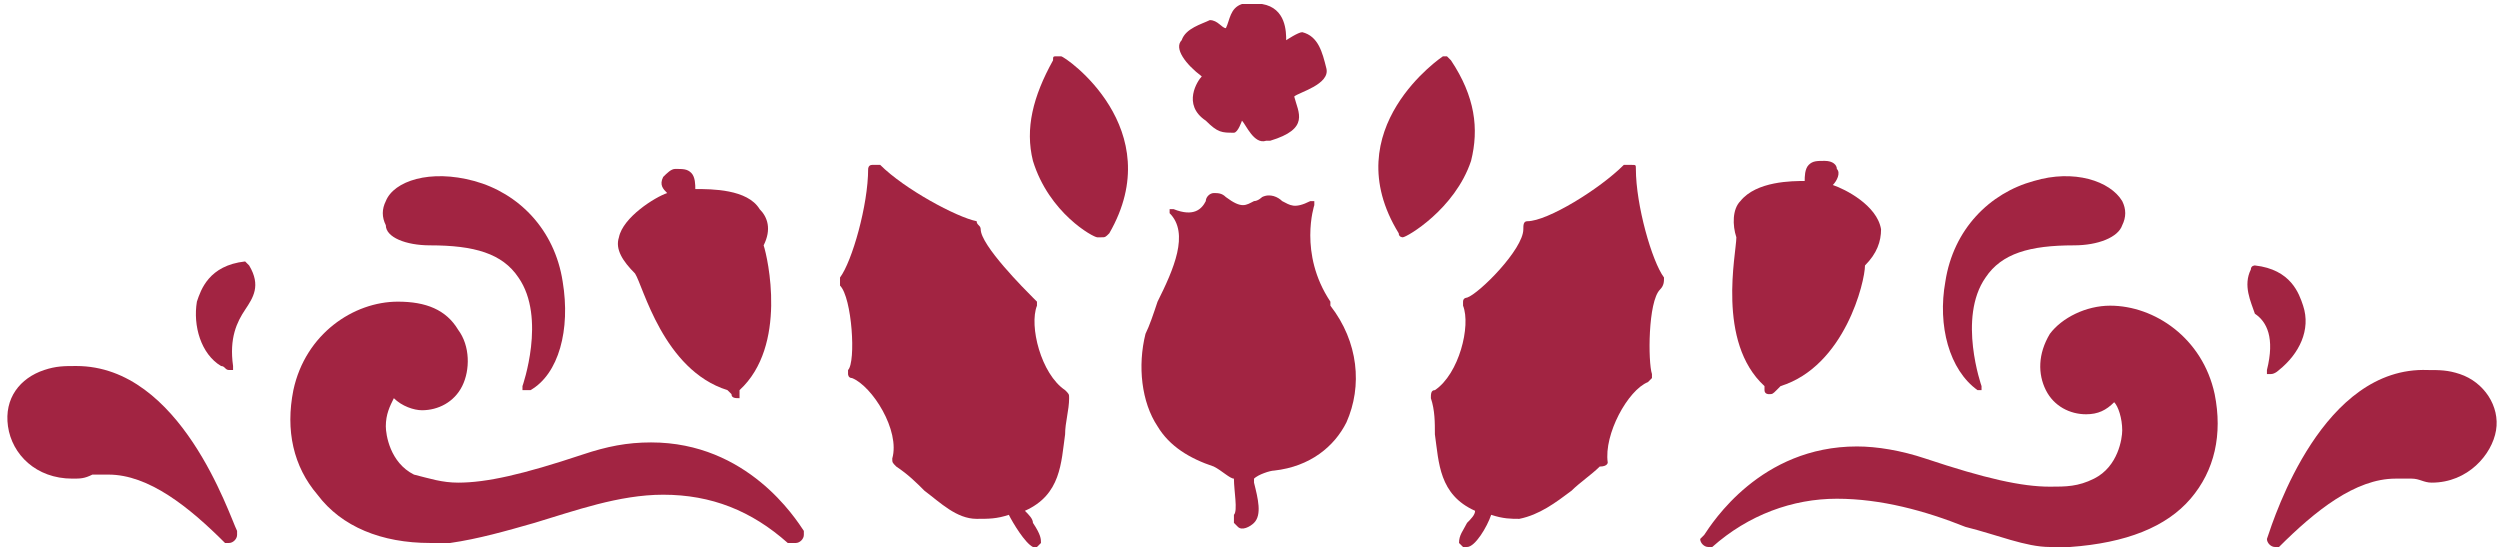 <svg width="193" height="43" viewBox="0 0 193 43" fill="none" xmlns="http://www.w3.org/2000/svg">
<path d="M92.777 5.899C92.466 6.21 91.225 8.073 93.087 9.315C94.018 10.246 94.328 10.246 95.259 10.246C95.57 10.246 95.88 9.315 95.88 9.315C96.19 9.626 96.811 11.178 97.742 10.867C97.742 10.867 97.742 10.867 98.052 10.867C101.155 9.936 100.224 8.694 99.914 7.452C100.224 7.142 102.707 6.521 102.396 5.278C102.086 4.036 101.776 2.794 100.534 2.484C100.224 2.484 99.293 3.105 99.293 3.105C99.293 2.484 99.293 0.621 97.431 0.31C96.811 0.31 96.19 0.31 95.88 0.31C94.949 0.621 94.949 1.552 94.639 2.173C94.328 2.173 94.018 1.552 93.397 1.552C92.777 1.863 91.536 2.173 91.225 3.105C90.605 3.726 91.536 4.968 92.777 5.899Z" fill="#A22442"/>
<path d="M103.947 32.603C105.189 29.808 104.878 26.393 102.706 23.598C102.706 23.598 102.706 23.598 102.706 23.288C100.224 19.562 101.465 15.836 101.465 15.836V15.525H101.155C99.913 16.146 99.603 15.836 98.983 15.525C98.672 15.215 98.052 14.904 97.431 15.215C97.431 15.215 97.121 15.525 96.81 15.525C96.19 15.836 95.879 16.146 94.638 15.215C94.328 14.904 94.018 14.904 93.707 14.904C93.397 14.904 93.087 15.215 93.087 15.525C92.776 16.146 92.156 16.767 90.604 16.146H90.294V16.457C91.846 18.009 90.604 20.804 89.363 23.288C89.053 24.219 88.742 25.151 88.432 25.772C87.811 28.256 88.122 31.05 89.363 32.913C90.294 34.466 91.846 35.397 93.707 36.018C94.328 36.329 94.948 36.95 95.259 36.95C95.259 37.881 95.569 39.434 95.259 39.744C95.259 40.055 95.259 40.365 95.259 40.365L95.569 40.676C95.879 40.986 96.5 40.676 96.81 40.365C97.431 39.744 97.121 38.502 96.81 37.26V36.95C97.121 36.639 98.052 36.329 98.362 36.329C101.155 36.018 103.016 34.466 103.947 32.603Z" fill="#A22442"/>
<path d="M56.161 30.119L56.471 30.429C56.471 30.74 56.781 30.74 57.092 30.74C57.092 30.74 57.092 30.429 57.092 30.429V30.119C60.815 26.703 59.264 19.872 58.953 18.941C59.574 17.698 59.264 16.767 58.643 16.146C57.712 14.594 54.919 14.594 53.678 14.594C53.678 14.283 53.678 13.662 53.368 13.351C53.058 13.041 52.747 13.041 52.127 13.041C51.816 13.041 51.506 13.351 51.196 13.662C50.886 14.283 51.196 14.594 51.506 14.904C50.575 15.214 48.093 16.767 47.782 18.32C47.472 19.251 48.093 20.183 49.024 21.114C49.644 22.046 51.196 28.566 56.161 30.119Z" fill="#A22442"/>
<path d="M61.436 41.918C61.746 41.918 62.057 41.607 62.057 41.297V40.986C61.436 40.055 57.712 34.155 50.265 34.155C48.403 34.155 46.852 34.466 44.99 35.087C40.335 36.639 37.542 37.26 35.37 37.26C34.129 37.26 33.198 36.95 31.957 36.639C30.095 35.708 29.785 33.534 29.785 32.913C29.785 31.982 30.095 31.361 30.405 30.74C31.026 31.361 31.957 31.671 32.578 31.671C33.819 31.671 35.06 31.05 35.681 29.808C36.301 28.566 36.301 26.703 35.37 25.461C34.44 23.909 32.888 23.288 30.716 23.288C27.302 23.288 23.579 25.772 22.648 30.119C22.027 33.224 22.648 36.018 24.51 38.192C26.372 40.676 29.475 41.918 33.198 41.918C33.819 41.918 34.44 41.918 34.75 41.918C36.922 41.607 39.094 40.986 41.266 40.365C44.369 39.434 47.782 38.192 51.196 38.192C54.919 38.192 58.023 39.434 60.815 41.918C61.126 41.918 61.126 41.918 61.436 41.918Z" fill="#A22442"/>
<path d="M81.915 4.347H81.605C81.295 4.347 81.295 4.347 81.295 4.657C79.743 7.452 79.123 9.936 79.743 12.42C80.984 16.456 84.398 18.32 84.708 18.32H85.018C85.329 18.32 85.329 18.32 85.639 18.009C90.293 9.936 82.225 4.347 81.915 4.347Z" fill="#A22442"/>
<path d="M5.891 28.256C4.96 28.256 4.34 28.256 3.409 28.566C1.547 29.187 0.306 30.74 0.616 32.913C0.926 35.087 2.788 36.95 5.581 36.95C6.201 36.95 6.512 36.95 7.132 36.639C7.443 36.639 8.063 36.639 8.373 36.639C11.476 36.639 14.58 39.123 17.372 41.918H17.683C17.993 41.918 18.303 41.607 18.303 41.297V40.986C17.683 39.744 13.959 28.256 5.891 28.256Z" fill="#A22442"/>
<path d="M18.924 23.909C19.545 22.977 20.165 22.046 19.234 20.493L18.924 20.183C16.131 20.493 15.511 22.356 15.2 23.288C14.89 25.151 15.511 27.324 17.062 28.256C17.372 28.256 17.372 28.566 17.683 28.566H17.993V28.256C17.683 26.082 18.303 24.84 18.924 23.909Z" fill="#A22442"/>
<path d="M77.882 39.744C78.192 40.365 79.123 41.918 79.743 42.228H80.054L80.364 41.918C80.364 41.607 80.364 41.297 79.743 40.365C79.743 40.055 79.433 39.744 79.123 39.434C81.916 38.192 81.916 35.708 82.226 33.534C82.226 32.603 82.536 31.671 82.536 30.74C82.536 30.429 82.536 30.429 82.226 30.119C80.364 28.877 79.433 25.151 80.054 23.598V23.288L79.743 22.977C79.123 22.356 75.71 18.941 75.71 17.699C75.71 17.388 75.399 17.388 75.399 17.078C73.848 16.767 69.814 14.594 67.952 12.73C67.952 12.73 67.642 12.73 67.331 12.73C67.021 12.73 67.021 13.041 67.021 13.041C67.021 15.836 65.78 20.183 64.849 21.425C64.849 21.735 64.849 21.735 64.849 22.046C65.78 22.977 66.09 27.945 65.469 28.566V28.877C65.469 28.877 65.469 29.187 65.78 29.187C67.331 29.808 69.503 33.224 68.883 35.397C68.883 35.708 68.883 35.708 69.193 36.018C70.124 36.639 70.745 37.26 71.365 37.881C72.606 38.813 73.848 40.055 75.399 40.055C76.33 40.055 76.951 40.055 77.882 39.744Z" fill="#A22442"/>
<path d="M33.198 18.941C36.611 18.941 38.783 19.562 40.025 21.425C42.197 24.53 40.335 29.808 40.335 29.808V30.119C40.335 30.119 40.335 30.119 40.645 30.119C40.645 30.119 40.645 30.119 40.955 30.119C43.128 28.877 44.059 25.461 43.438 21.735C42.817 17.699 40.025 14.904 36.611 13.973C33.198 13.041 30.405 13.973 29.785 15.525C29.474 16.146 29.474 16.767 29.785 17.388C29.785 18.32 31.336 18.941 33.198 18.941Z" fill="#A22442"/>
<path d="M136.219 29.808V30.119C136.219 30.429 136.529 30.429 136.529 30.429C136.84 30.429 136.84 30.429 137.15 30.119L137.46 29.808C142.425 28.256 143.977 21.735 143.977 20.493C144.908 19.562 145.218 18.63 145.218 17.699C144.908 15.836 142.425 14.594 141.494 14.283C141.805 13.973 142.115 13.352 141.805 13.041C141.805 12.731 141.494 12.42 140.874 12.42C140.253 12.42 139.943 12.42 139.632 12.731C139.322 13.041 139.322 13.662 139.322 13.973C138.391 13.973 135.599 13.973 134.357 15.525C133.737 16.146 133.737 17.388 134.047 18.32C134.047 19.562 132.495 26.393 136.219 29.808Z" fill="#A22442"/>
<path d="M169.111 38.502C170.973 36.329 171.593 33.534 170.973 30.429C170.042 26.082 166.318 23.598 162.905 23.598C161.043 23.598 159.181 24.53 158.25 25.772C157.319 27.324 157.319 28.877 157.94 30.119C158.561 31.361 159.802 31.982 161.043 31.982C161.974 31.982 162.595 31.671 163.215 31.05C163.526 31.361 163.836 32.292 163.836 33.224C163.836 33.845 163.526 36.018 161.664 36.95C160.423 37.571 159.492 37.571 158.25 37.571C156.078 37.571 153.286 36.95 148.631 35.397C146.769 34.776 144.907 34.466 143.356 34.466C135.908 34.466 132.185 40.365 131.564 41.297L131.254 41.607C131.254 41.918 131.564 42.228 131.875 42.228H132.185C134.978 39.744 138.391 38.502 141.804 38.502C145.218 38.502 148.631 39.434 151.734 40.676C154.216 41.297 156.389 42.228 158.25 42.228C158.871 42.228 159.492 42.228 159.802 42.228C164.146 41.918 167.249 40.676 169.111 38.502Z" fill="#A22442"/>
<path d="M108.291 18.32C108.601 18.32 108.601 18.32 108.291 18.32C108.601 18.32 112.325 16.146 113.566 12.42C114.187 9.936 113.877 7.452 112.015 4.657L111.705 4.347H111.394C111.394 4.347 103.016 9.936 107.981 18.009C107.981 18.32 108.291 18.32 108.291 18.32Z" fill="#A22442"/>
<path d="M175.007 41.607C175.007 41.918 175.317 42.228 175.628 42.228H175.938C178.731 39.434 181.834 36.95 184.937 36.95C185.247 36.95 185.868 36.95 186.178 36.95C186.799 36.95 187.109 37.26 187.73 37.26C190.522 37.26 192.384 35.087 192.694 33.224C193.005 31.361 191.764 29.498 189.902 28.877C188.971 28.566 188.35 28.566 187.419 28.566C179.351 28.256 175.628 39.744 175.007 41.607Z" fill="#A22442"/>
<path d="M175.007 28.566V28.877H175.318C175.628 28.877 175.938 28.566 175.938 28.566C177.49 27.324 178.421 25.461 177.8 23.598C177.49 22.667 176.869 20.804 174.077 20.493C174.077 20.493 173.766 20.493 173.766 20.804C173.146 22.046 173.766 23.288 174.077 24.219C175.007 24.84 175.628 26.082 175.007 28.566Z" fill="#A22442"/>
<path d="M124.117 35.708C123.807 33.534 125.669 30.119 127.221 29.498L127.531 29.187V28.877C127.221 27.945 127.221 23.288 128.151 22.356C128.462 22.046 128.462 21.735 128.462 21.425C127.531 20.183 126.29 15.836 126.29 13.041C126.29 12.73 126.29 12.73 125.979 12.73C125.669 12.73 125.669 12.73 125.359 12.73C123.497 14.594 119.463 17.078 117.911 17.078C117.601 17.078 117.601 17.388 117.601 17.699C117.601 19.251 114.188 22.667 113.257 22.977C113.257 22.977 112.947 22.977 112.947 23.288V23.598C113.567 25.151 112.636 28.877 110.774 30.119C110.464 30.119 110.464 30.429 110.464 30.74C110.774 31.671 110.774 32.603 110.774 33.534C111.085 35.708 111.085 38.192 113.877 39.434C113.877 39.744 113.567 40.055 113.257 40.365C112.947 40.986 112.636 41.297 112.636 41.918L112.947 42.228H113.257C113.877 42.228 114.808 40.676 115.119 39.744C116.05 40.055 116.67 40.055 117.291 40.055C118.842 39.744 120.084 38.813 121.325 37.881C121.945 37.26 122.876 36.639 123.497 36.018C124.118 36.018 124.117 35.708 124.117 35.708Z" fill="#A22442"/>
<path d="M152.665 30.119C152.975 30.119 152.975 30.119 152.975 30.119V29.808C152.975 29.808 151.113 24.53 153.285 21.425C154.526 19.562 156.699 18.941 160.112 18.941C161.974 18.941 163.525 18.32 163.836 17.388C164.146 16.767 164.146 16.146 163.836 15.525C162.905 13.973 160.112 13.041 157.009 13.973C153.596 14.904 150.803 17.699 150.182 21.735C149.562 25.151 150.492 28.566 152.665 30.119Z" fill="#A22442"/>
</svg>
